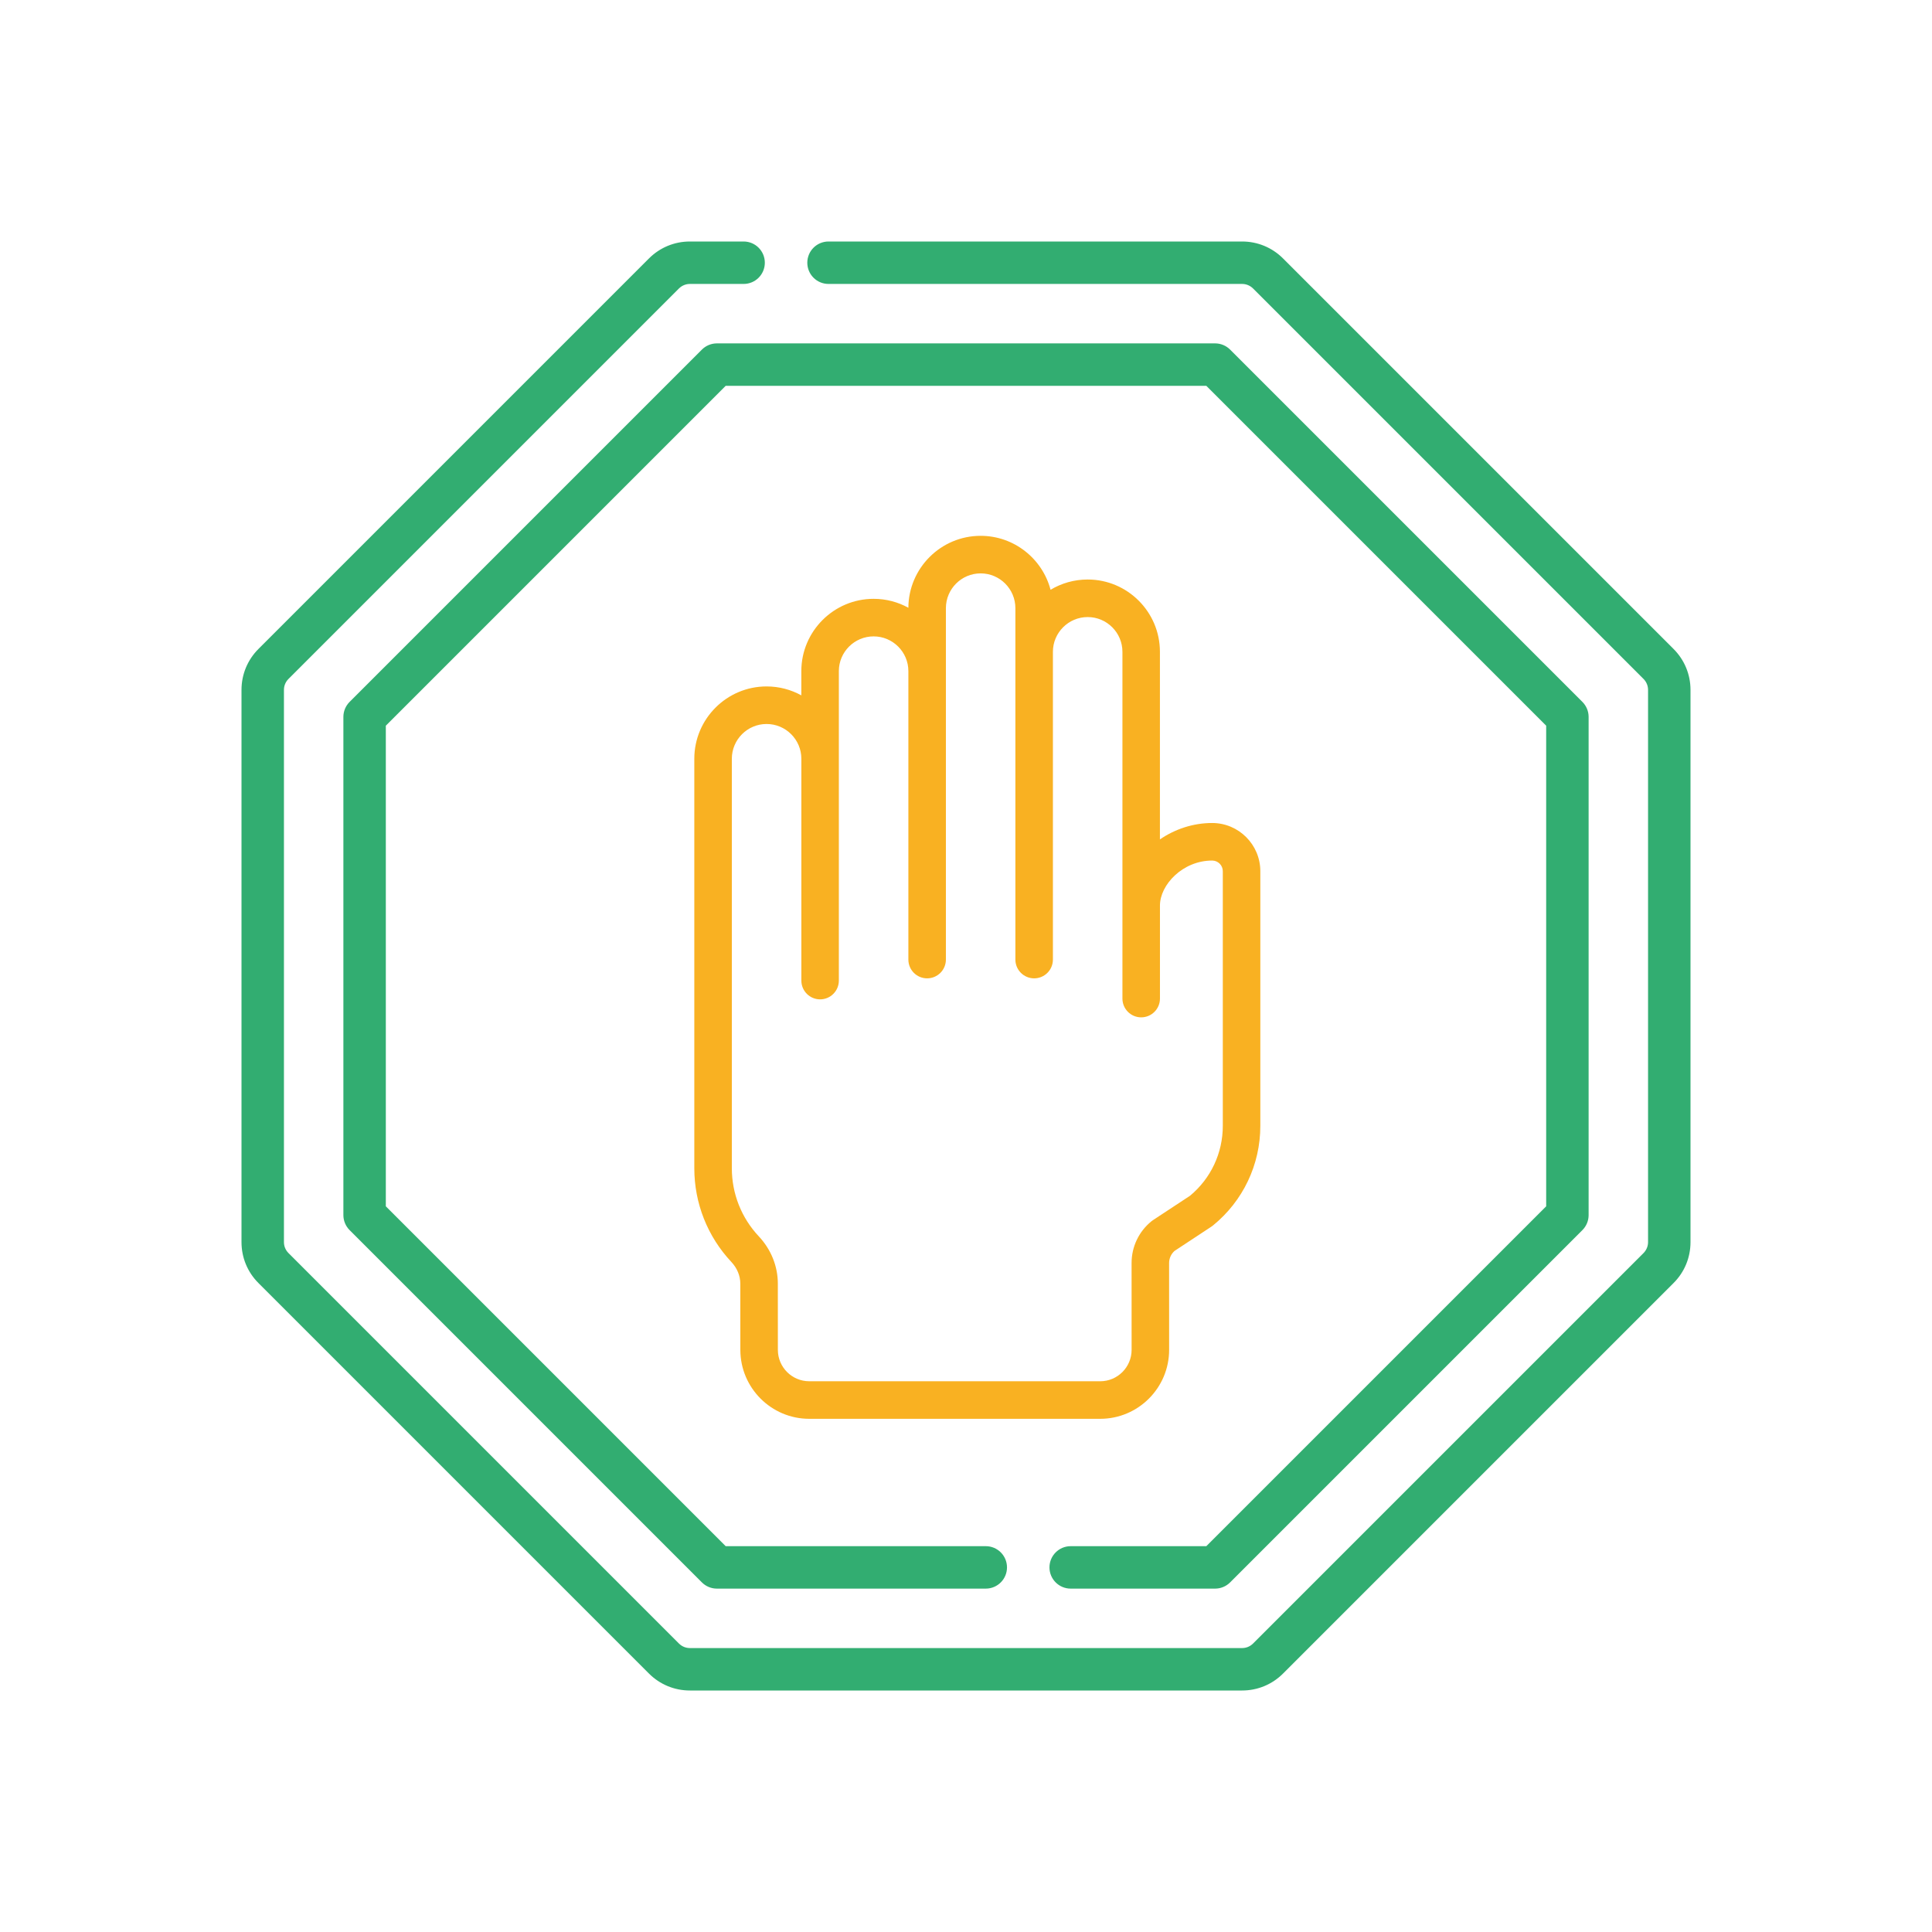 <?xml version="1.0" encoding="UTF-8"?>
<svg width="64px" height="64px" viewBox="0 0 64 64" version="1.1" xmlns="http://www.w3.org/2000/svg" xmlns:xlink="http://www.w3.org/1999/xlink">
    <title>Violations-icon</title>
    <g id="Product-icons" stroke="none" stroke-width="1" fill="none" fill-rule="evenodd">
        <g id="services-icons" transform="translate(-329, -2047)">
            <g id="Violations-icon" transform="translate(329, 2047)">
                <rect id="Rectangle" x="0" y="0" width="64" height="64"></rect>
                <g id="007-no-violence" transform="translate(8, 8)" fill-rule="nonzero">
                    <path d="M47.438,13.497 L34.503,0.562 C34.141,0.2 33.659,0 33.147,0 L19.446,0 C19.057,0 18.743,0.315 18.743,0.703 C18.743,1.091 19.057,1.406 19.446,1.406 L33.147,1.406 C33.283,1.406 33.412,1.46 33.509,1.556 L46.444,14.491 C46.54,14.588 46.594,14.717 46.594,14.853 L46.594,33.147 C46.594,33.283 46.54,33.412 46.444,33.509 L33.509,46.444 C33.412,46.541 33.283,46.594 33.147,46.594 L14.853,46.594 C14.717,46.594 14.588,46.541 14.491,46.444 L1.556,33.509 C1.459,33.412 1.406,33.283 1.406,33.147 L1.406,14.853 C1.406,14.717 1.459,14.588 1.556,14.491 L14.491,1.556 C14.588,1.46 14.717,1.406 14.853,1.406 L16.633,1.406 C17.022,1.406 17.336,1.091 17.336,0.703 C17.336,0.315 17.022,0 16.633,0 L14.853,0 C14.341,0 13.859,0.2 13.497,0.562 L0.562,13.497 C0.2,13.859 0,14.341 0,14.853 L0,33.147 C0,33.659 0.199,34.141 0.562,34.503 L13.497,47.438 C13.859,47.8 14.341,48 14.853,48 L33.147,48 C33.659,48 34.141,47.8 34.503,47.438 L47.438,34.503 C47.801,34.141 48,33.659 48,33.147 L48,14.853 C48,14.341 47.8,13.859 47.438,13.497 Z" id="Path" fill="#32AD71"></path>
                    <path d="M27.468,44.625 L32.252,44.625 C32.438,44.625 32.617,44.551 32.749,44.419 L44.419,32.749 C44.551,32.617 44.625,32.438 44.625,32.252 L44.625,15.748 C44.625,15.562 44.551,15.383 44.419,15.251 L32.749,3.581 C32.617,3.449 32.438,3.375 32.252,3.375 L15.748,3.375 C15.562,3.375 15.383,3.449 15.251,3.581 L3.581,15.251 C3.449,15.383 3.375,15.562 3.375,15.748 L3.375,32.252 C3.375,32.438 3.449,32.617 3.581,32.749 L15.251,44.419 C15.383,44.551 15.562,44.625 15.748,44.625 L24.655,44.625 C25.044,44.625 25.358,44.31 25.358,43.922 C25.358,43.534 25.044,43.219 24.655,43.219 L16.039,43.219 L4.781,31.961 L4.781,16.039 L16.039,4.781 L31.961,4.781 L43.219,16.039 L43.219,31.961 L31.961,43.219 L27.468,43.219 C27.079,43.219 26.765,43.534 26.765,43.922 C26.765,44.31 27.079,44.625 27.468,44.625 Z" id="Path" fill="#32AD71"></path>
                    <path d="M28.03,11.197 C27.581,11.197 27.161,11.321 26.801,11.537 C26.531,10.51 25.595,9.75 24.485,9.75 C23.169,9.75 22.098,10.818 22.091,12.133 C21.749,11.944 21.357,11.837 20.94,11.837 C19.619,11.837 18.545,12.912 18.545,14.233 L18.545,15.035 C18.204,14.846 17.811,14.739 17.394,14.739 C16.074,14.739 15,15.814 15,17.135 L15,30.7 C15,31.858 15.437,32.962 16.229,33.806 C16.419,34.009 16.524,34.264 16.524,34.525 L16.525,36.715 C16.525,37.975 17.549,39 18.808,39 L28.446,39 C29.705,39 30.729,37.975 30.729,36.715 L30.728,33.84 C30.728,33.686 30.793,33.541 30.907,33.439 L32.132,32.632 C32.149,32.621 32.166,32.608 32.182,32.595 C33.178,31.784 33.75,30.581 33.75,29.296 L33.75,20.86 C33.75,19.979 33.034,19.263 32.154,19.263 C31.521,19.263 30.919,19.467 30.424,19.806 L30.424,13.593 C30.425,12.272 29.351,11.197 28.03,11.197 L28.03,11.197 Z M32.154,20.507 C32.349,20.507 32.507,20.665 32.507,20.86 L32.507,29.295 C32.507,30.195 32.112,31.037 31.421,31.611 L30.192,32.42 C30.175,32.432 30.158,32.444 30.142,32.457 C29.724,32.797 29.485,33.301 29.485,33.84 L29.486,36.715 C29.486,37.289 29.02,37.756 28.446,37.756 L18.808,37.756 C18.234,37.756 17.768,37.289 17.768,36.715 L17.767,34.525 C17.767,33.946 17.543,33.389 17.135,32.954 C16.56,32.342 16.243,31.541 16.243,30.699 L16.243,17.135 C16.243,16.5 16.759,15.983 17.394,15.983 C18.029,15.983 18.546,16.5 18.546,17.135 L18.546,24.483 C18.546,24.826 18.824,25.105 19.167,25.105 C19.51,25.105 19.788,24.826 19.788,24.483 L19.788,14.233 C19.788,13.597 20.305,13.081 20.94,13.081 C21.574,13.081 22.091,13.597 22.091,14.232 L22.091,23.787 C22.091,24.131 22.369,24.409 22.712,24.409 C23.056,24.409 23.334,24.131 23.334,23.787 L23.334,12.146 C23.334,11.511 23.85,10.994 24.485,10.994 C25.12,10.994 25.636,11.511 25.636,12.146 L25.636,23.787 C25.636,24.131 25.915,24.409 26.258,24.409 C26.601,24.409 26.879,24.131 26.879,23.787 L26.879,13.593 C26.879,12.957 27.396,12.441 28.031,12.441 C28.665,12.441 29.182,12.957 29.182,13.593 L29.182,25.079 C29.182,25.422 29.46,25.701 29.803,25.701 C30.147,25.701 30.425,25.422 30.425,25.079 L30.425,21.998 C30.425,21.308 31.18,20.507 32.154,20.507 L32.154,20.507 Z" id="Shape" fill="#F9B122"></path>
                </g>
            </g>
        </g>
    </g>
</svg>
